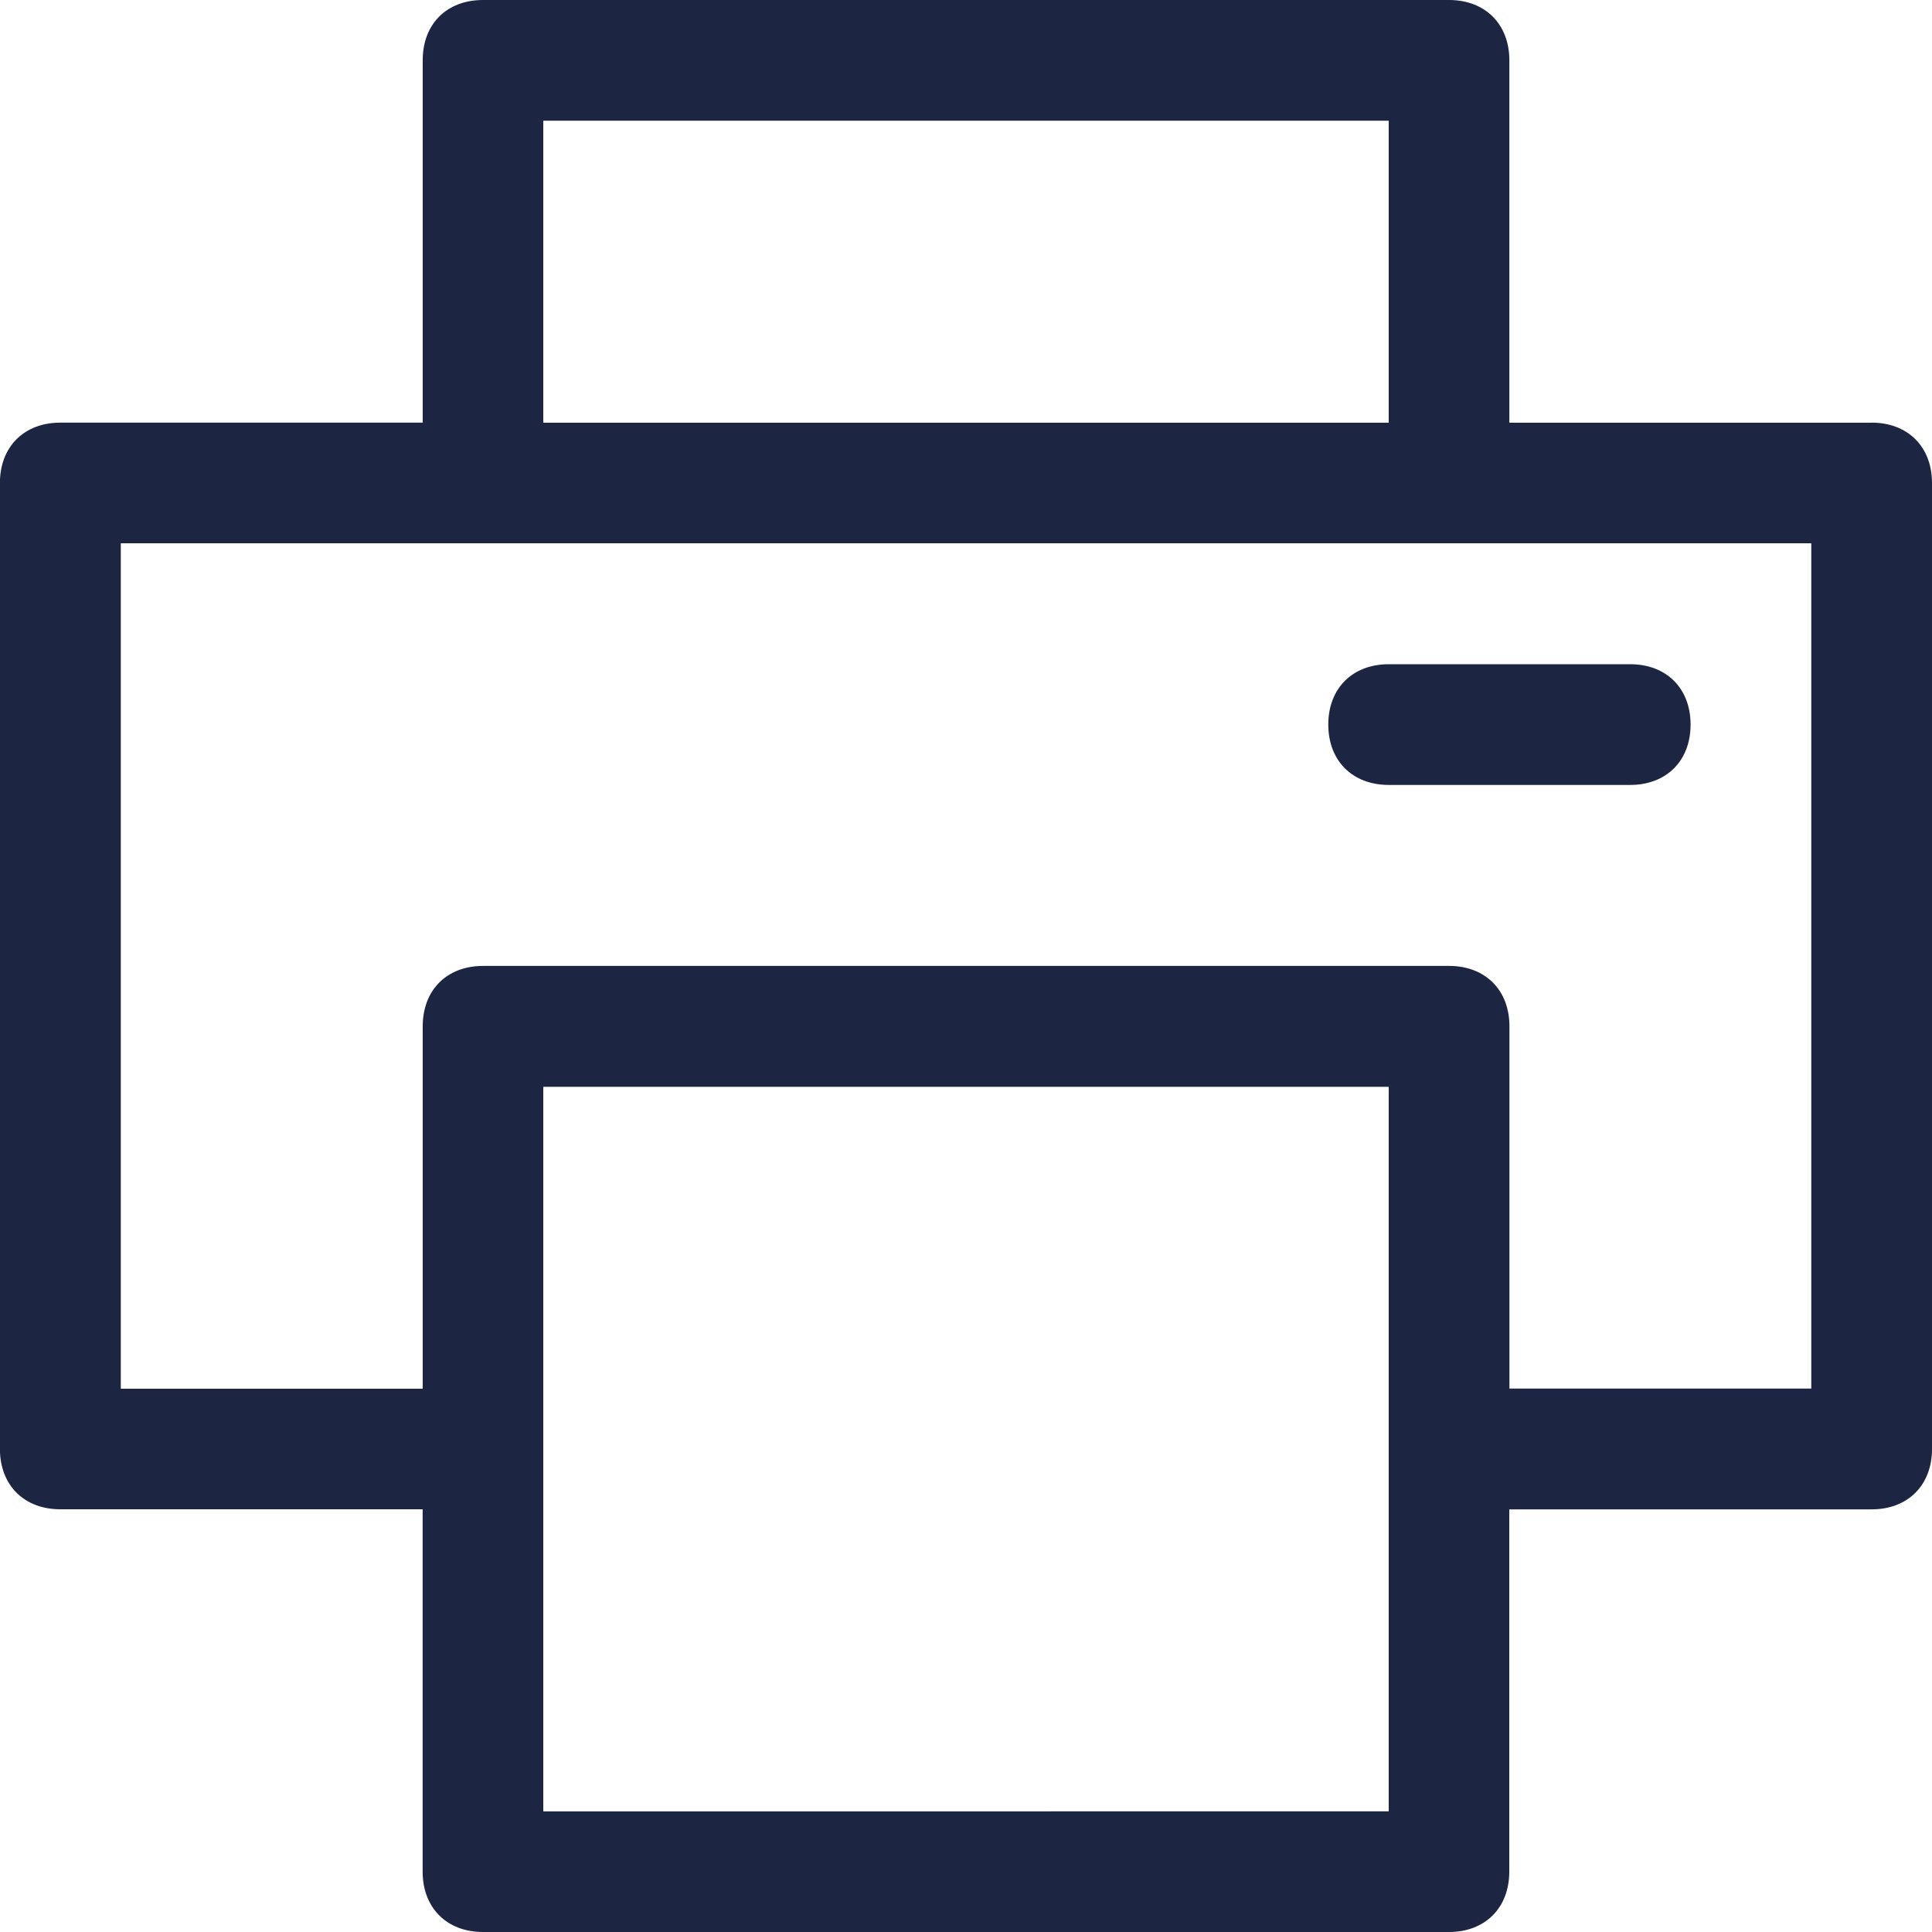 <svg xmlns="http://www.w3.org/2000/svg" width="25" height="25" viewBox="0 0 25 25">
    <path fill="#1C2541" fill-rule="evenodd" d="M24.219 5.469c.468 0 .781.312.781.781v12.5c0 .469-.313.781-.781.781H19.53v4.688c0 .468-.312.781-.781.781H6.25c-.469 0-.781-.313-.781-.781V19.53H.78c-.469 0-.781-.312-.781-.781V6.25c0-.469.313-.781.781-.781H5.47V.78C5.469.312 5.78 0 6.25 0h12.5c.469 0 .781.313.781.781V5.47h4.688zM7.03 1.562V5.47H17.97V1.562H7.03zM17.97 23.438v-9.375H7.03v9.376H17.97zm5.468-5.468V7.03H1.563V17.97H5.47V13.28c0-.469.312-.781.781-.781h12.5c.469 0 .781.313.781.781v4.688h3.907zm-6.25-8.594c0-.469.313-.781.782-.781h3.125c.468 0 .781.312.781.781 0 .469-.313.781-.781.781h-3.125c-.469 0-.782-.312-.782-.781z"/>
</svg>
